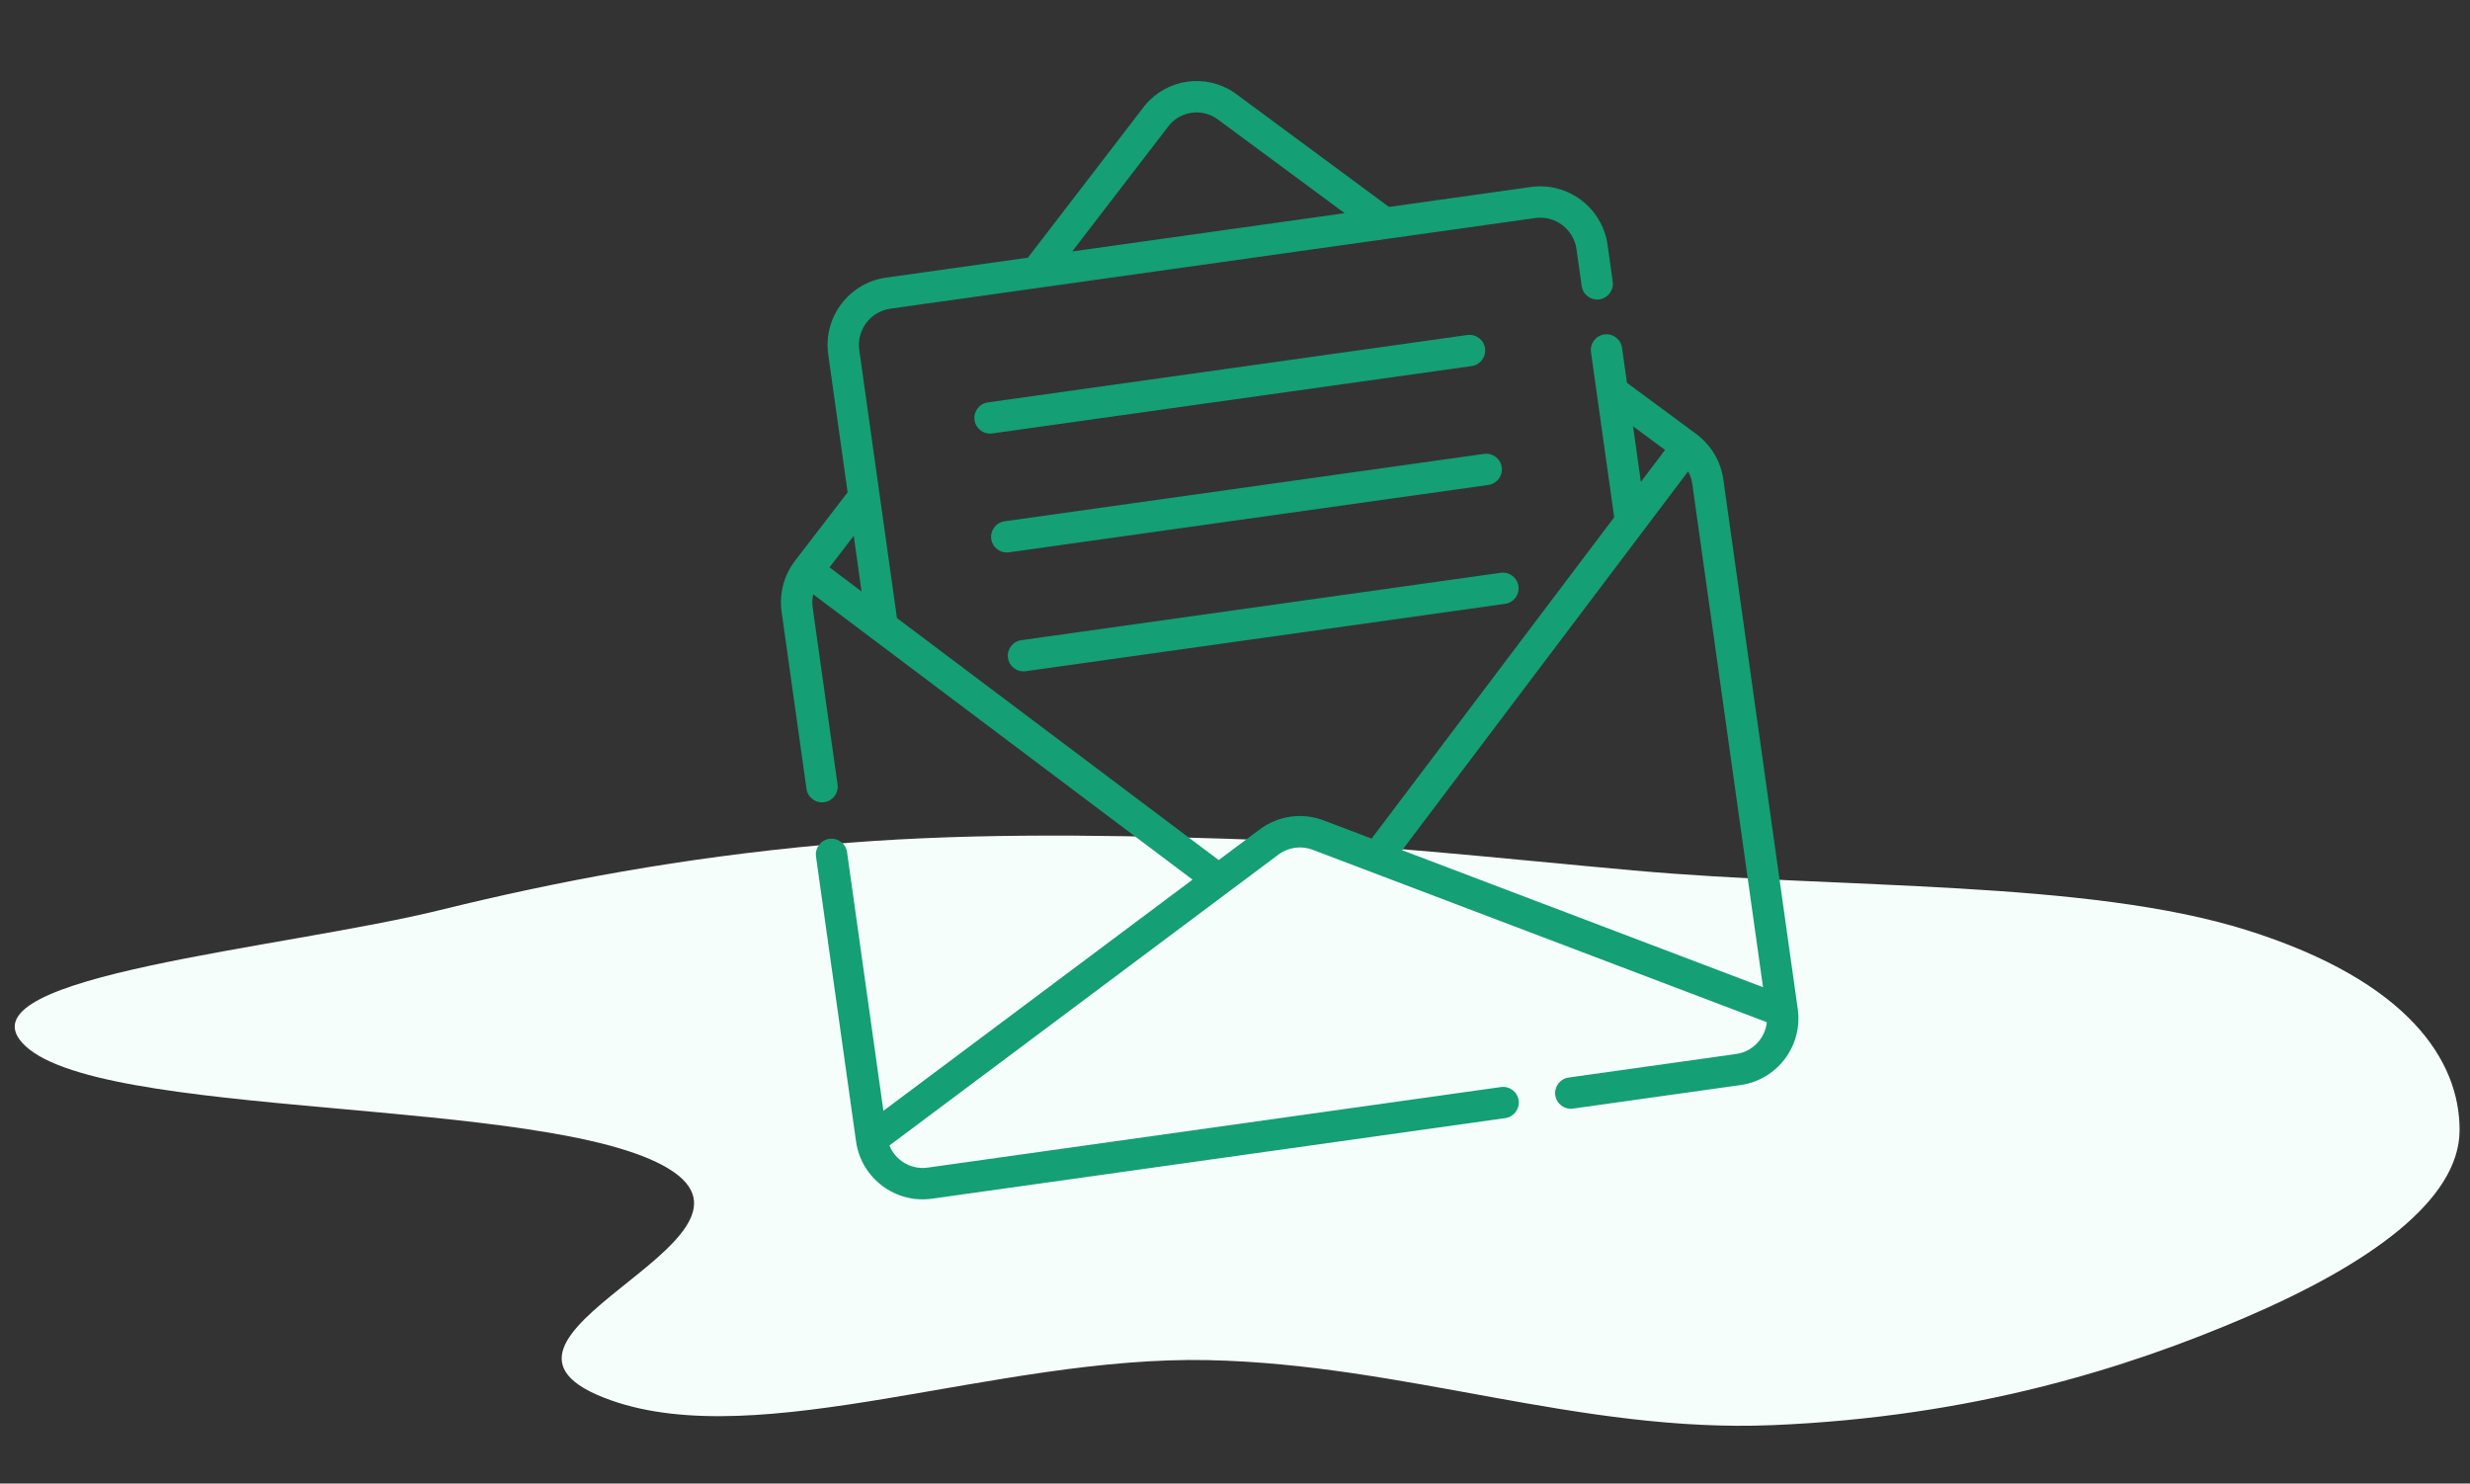 <svg width="323" height="194" viewBox="0 0 323 194" fill="none" xmlns="http://www.w3.org/2000/svg">
<rect x="0" y="0" width="323" height="194" fill="#333333" stroke="none"/>
<path fill-rule="evenodd" clip-rule="evenodd" d="M158.013 177.86C130.324 177.265 99.553 190.086 79.853 183.097C57.215 175.066 103.118 162.356 87.417 152.816C71.611 143.212 11.966 146.635 2.864 136.317C-4.85 127.572 36.921 124.084 57.584 118.998C72.853 115.241 89.132 112.163 107.917 110.462C124.769 108.936 142.465 109.108 160.471 109.681C178.678 110.261 195.709 112.22 213.64 113.827C240.953 116.276 272.871 115.042 293.838 121.64C314.942 128.281 321.675 138.707 321.638 147.812C321.601 156.954 309.82 165.334 293.633 172.277C278.14 178.922 257.93 185.285 231.757 186.362C206.581 187.399 183.804 178.415 158.013 177.86Z" fill="#F6FEFB"/>
<g clip-path="url(#clip0_203_6625)">
<path d="M191.881 43.808L129.184 52.619C128.063 52.777 127.281 53.813 127.439 54.935C127.597 56.057 128.633 56.838 129.755 56.68L192.452 47.869C193.574 47.711 194.355 46.675 194.198 45.553C194.04 44.431 193.003 43.65 191.881 43.808Z" fill="#149F75"/>
<path d="M194.066 59.354L131.369 68.166C130.248 68.324 129.466 69.36 129.624 70.482C129.782 71.604 130.818 72.385 131.94 72.227L194.637 63.416C195.759 63.258 196.54 62.221 196.382 61.1C196.225 59.978 195.188 59.197 194.066 59.354Z" fill="#149F75"/>
<path d="M196.251 74.901L133.554 83.713C132.433 83.87 131.651 84.907 131.809 86.029C131.966 87.15 133.003 87.931 134.125 87.774L196.822 78.962C197.944 78.805 198.725 77.768 198.567 76.646C198.41 75.525 197.373 74.743 196.251 74.901Z" fill="#149F75"/>
<path d="M231.046 133.67C230.826 135.762 229.212 137.522 227.037 137.828L205.128 140.907C204.006 141.065 203.225 142.101 203.382 143.223C203.54 144.345 204.577 145.126 205.698 144.969L227.608 141.889C232.399 141.216 235.751 136.78 235.097 131.992C235.096 131.981 235.095 131.97 235.093 131.959C235.093 131.958 235.093 131.958 235.093 131.957L225.356 62.678C225.028 60.343 223.756 58.2 221.866 56.791C221.862 56.788 221.859 56.784 221.855 56.781C221.853 56.78 221.85 56.778 221.848 56.777C221.845 56.774 221.841 56.771 221.838 56.769L212.756 50.057L212.112 45.477C211.954 44.355 210.918 43.574 209.796 43.731C208.675 43.889 207.893 44.926 208.051 46.047L211.086 67.642L179.364 109.661L173.112 107.288C170.283 106.214 167.147 106.654 164.724 108.467L159.369 112.471L117.294 80.824L112.367 45.769C112 43.156 113.827 40.732 116.439 40.365L200.755 28.515C203.367 28.148 205.792 29.975 206.159 32.587L206.836 37.404C206.993 38.525 208.03 39.306 209.152 39.149C210.273 38.991 211.055 37.954 210.897 36.833L210.22 32.016C209.538 27.164 205.036 23.772 200.184 24.453L181.637 27.06L161.491 12.172C161.469 12.156 161.446 12.14 161.424 12.125C157.666 9.573 152.638 10.28 149.729 13.768C149.711 13.789 149.695 13.811 149.678 13.832L134.416 33.697L115.869 36.303C111.017 36.985 107.624 41.487 108.306 46.34L110.841 64.38L103.961 73.335C103.958 73.339 103.955 73.343 103.953 73.347C103.951 73.349 103.95 73.35 103.948 73.352C103.946 73.355 103.944 73.359 103.941 73.362C102.512 75.238 101.88 77.65 102.208 79.986L105.465 103.159C105.622 104.28 106.659 105.061 107.781 104.904C108.902 104.746 109.684 103.71 109.526 102.588L106.269 79.415C106.189 78.847 106.22 78.273 106.343 77.719L155.948 115.03L115.523 145.26L110.77 111.438C110.612 110.316 109.575 109.535 108.454 109.692C107.332 109.85 106.551 110.887 106.708 112.009L111.944 149.264L111.945 149.266C111.946 149.277 111.948 149.288 111.95 149.298C112.641 154.082 117.086 157.422 121.877 156.749L196.848 146.212C197.97 146.054 198.751 145.017 198.594 143.896C198.436 142.774 197.399 141.993 196.278 142.151L121.306 152.687C119.131 152.993 117.095 151.746 116.306 149.796L167.181 111.751C168.474 110.784 170.147 110.549 171.657 111.122L231.046 133.67ZM152.903 16.366C154.451 14.539 157.097 14.167 159.089 15.497L175.839 27.875L140.214 32.882L152.903 16.366ZM112.663 77.341L108.475 74.191L111.641 70.071L112.663 77.341ZM220.756 61.639C221.027 62.138 221.215 62.681 221.295 63.249L230.549 129.095L183.358 111.178L220.756 61.639ZM217.734 58.836L214.577 63.017L213.555 55.748L217.734 58.836Z" fill="#149F75"/>
</g>
<defs>
<clipPath id="clip0_203_6625">
<rect width="140" height="140" fill="white" transform="translate(85.939 20.423) rotate(-8)"/>
</clipPath>
</defs>
</svg>

